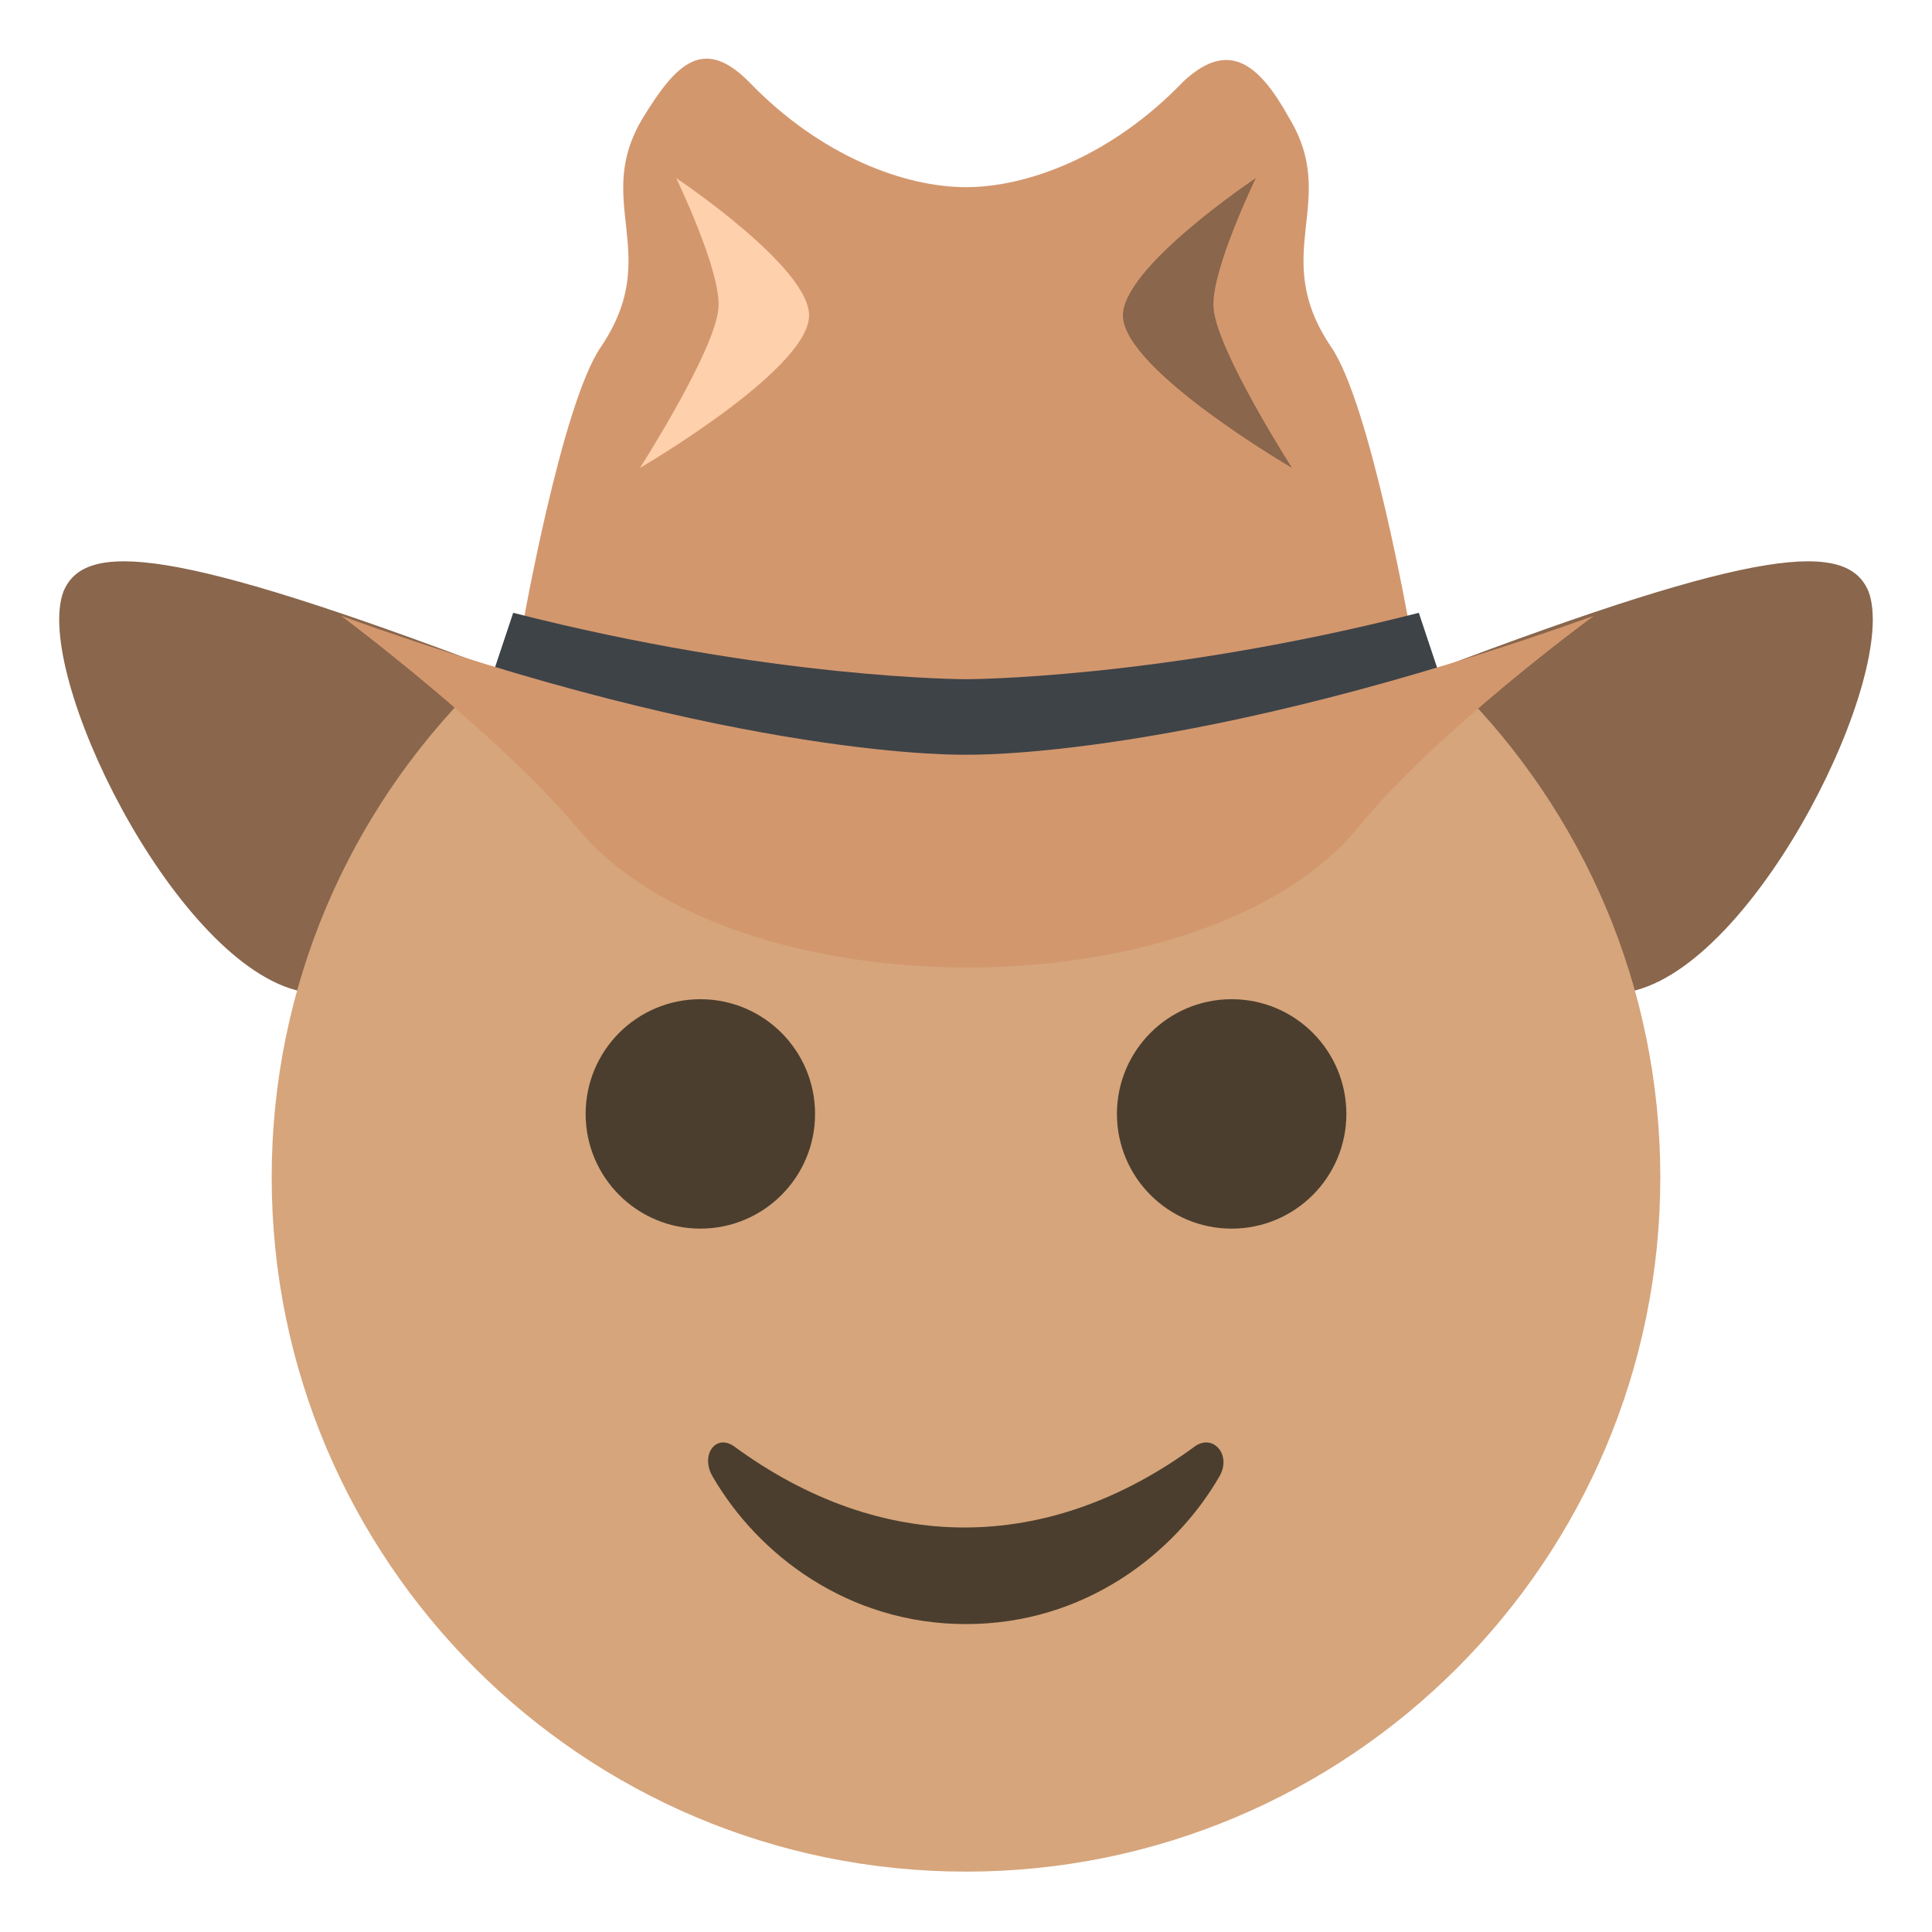 <svg xmlns="http://www.w3.org/2000/svg" viewBox="0 0 64 64">
    <title>cowboy hat face: medium skin tone</title>
    <g fill="#89664c">
        <path d="M2.1 19.6c-1 2.7 3.6 12.1 7.7 13.2 8.8 2.3 22.1-4 22.1-4s-11.2-5.1-15.4-6.6C5.7 18.1 2.8 17.9 2.1 19.6M61.9 19.6c1 2.7-3.6 12.1-7.7 13.2-8.8 2.3-22.1-4-22.1-4s11.2-5.1 15.4-6.6c10.8-4.1 13.7-4.3 14.4-2.6"/>
    </g>
    <path fill="#d6a57c" d="M55 39c0 12.7-10.3 23-23 23S9 51.7 9 39s10.3-23 23-23 23 10.3 23 23"/>
    <path fill="#d3976e" d="M44.1 11.5c-2.1-3.1.3-4.8-1.4-7.6-1-1.8-2-2.6-3.5-1.2C36.8 5.2 34 6.2 32 6.2s-4.8-1-7.2-3.5c-1.5-1.5-2.4-.6-3.5 1.2-1.7 2.8.7 4.5-1.4 7.6-1.3 1.9-2.6 9.3-2.6 9.3L32 23.7l14.7-2.9s-1.3-7.4-2.6-9.3"/>
    <path fill="#fed0ac" d="M22.4 5.9s4.5 3 4.4 4.6c-.1 1.8-5.6 5-5.6 5s2.5-3.9 2.6-5.3c.1-1.2-1.4-4.3-1.4-4.3"/>
    <path fill="#89664c" d="M41.6 5.9s-4.5 3-4.4 4.6c.1 1.8 5.6 5 5.6 5s-2.5-3.9-2.6-5.3c-.1-1.2 1.4-4.3 1.4-4.3"/>
    <path fill="#3e4347" d="M47 20.3c-8.6 2.2-15 2.2-15 2.2s-6.4 0-15-2.2l-.7 2.1L32 26l15.7-3.6-.7-2.1"/>
    <path fill="#d3976e" d="M32 25s-7.4.2-20.7-4.6c0 0 5.1 3.8 7.8 7 5.1 6.2 20.8 6.2 25.9 0 2.6-3.2 7.8-7 7.8-7C39.4 25.2 32 25 32 25"/>
    <g fill="#4b3e2e">
        <path d="M39.6 47.9c-4.9 3.6-10.4 3.6-15.3 0-.6-.4-1.1.3-.7 1 1.5 2.6 4.5 4.9 8.4 4.9 3.9 0 6.9-2.3 8.4-4.9.4-.7-.2-1.4-.8-1"/>
        <circle cx="23.2" cy="36.9" r="3.8"/>
        <circle cx="40.8" cy="36.9" r="3.8"/>
    </g>
</svg>